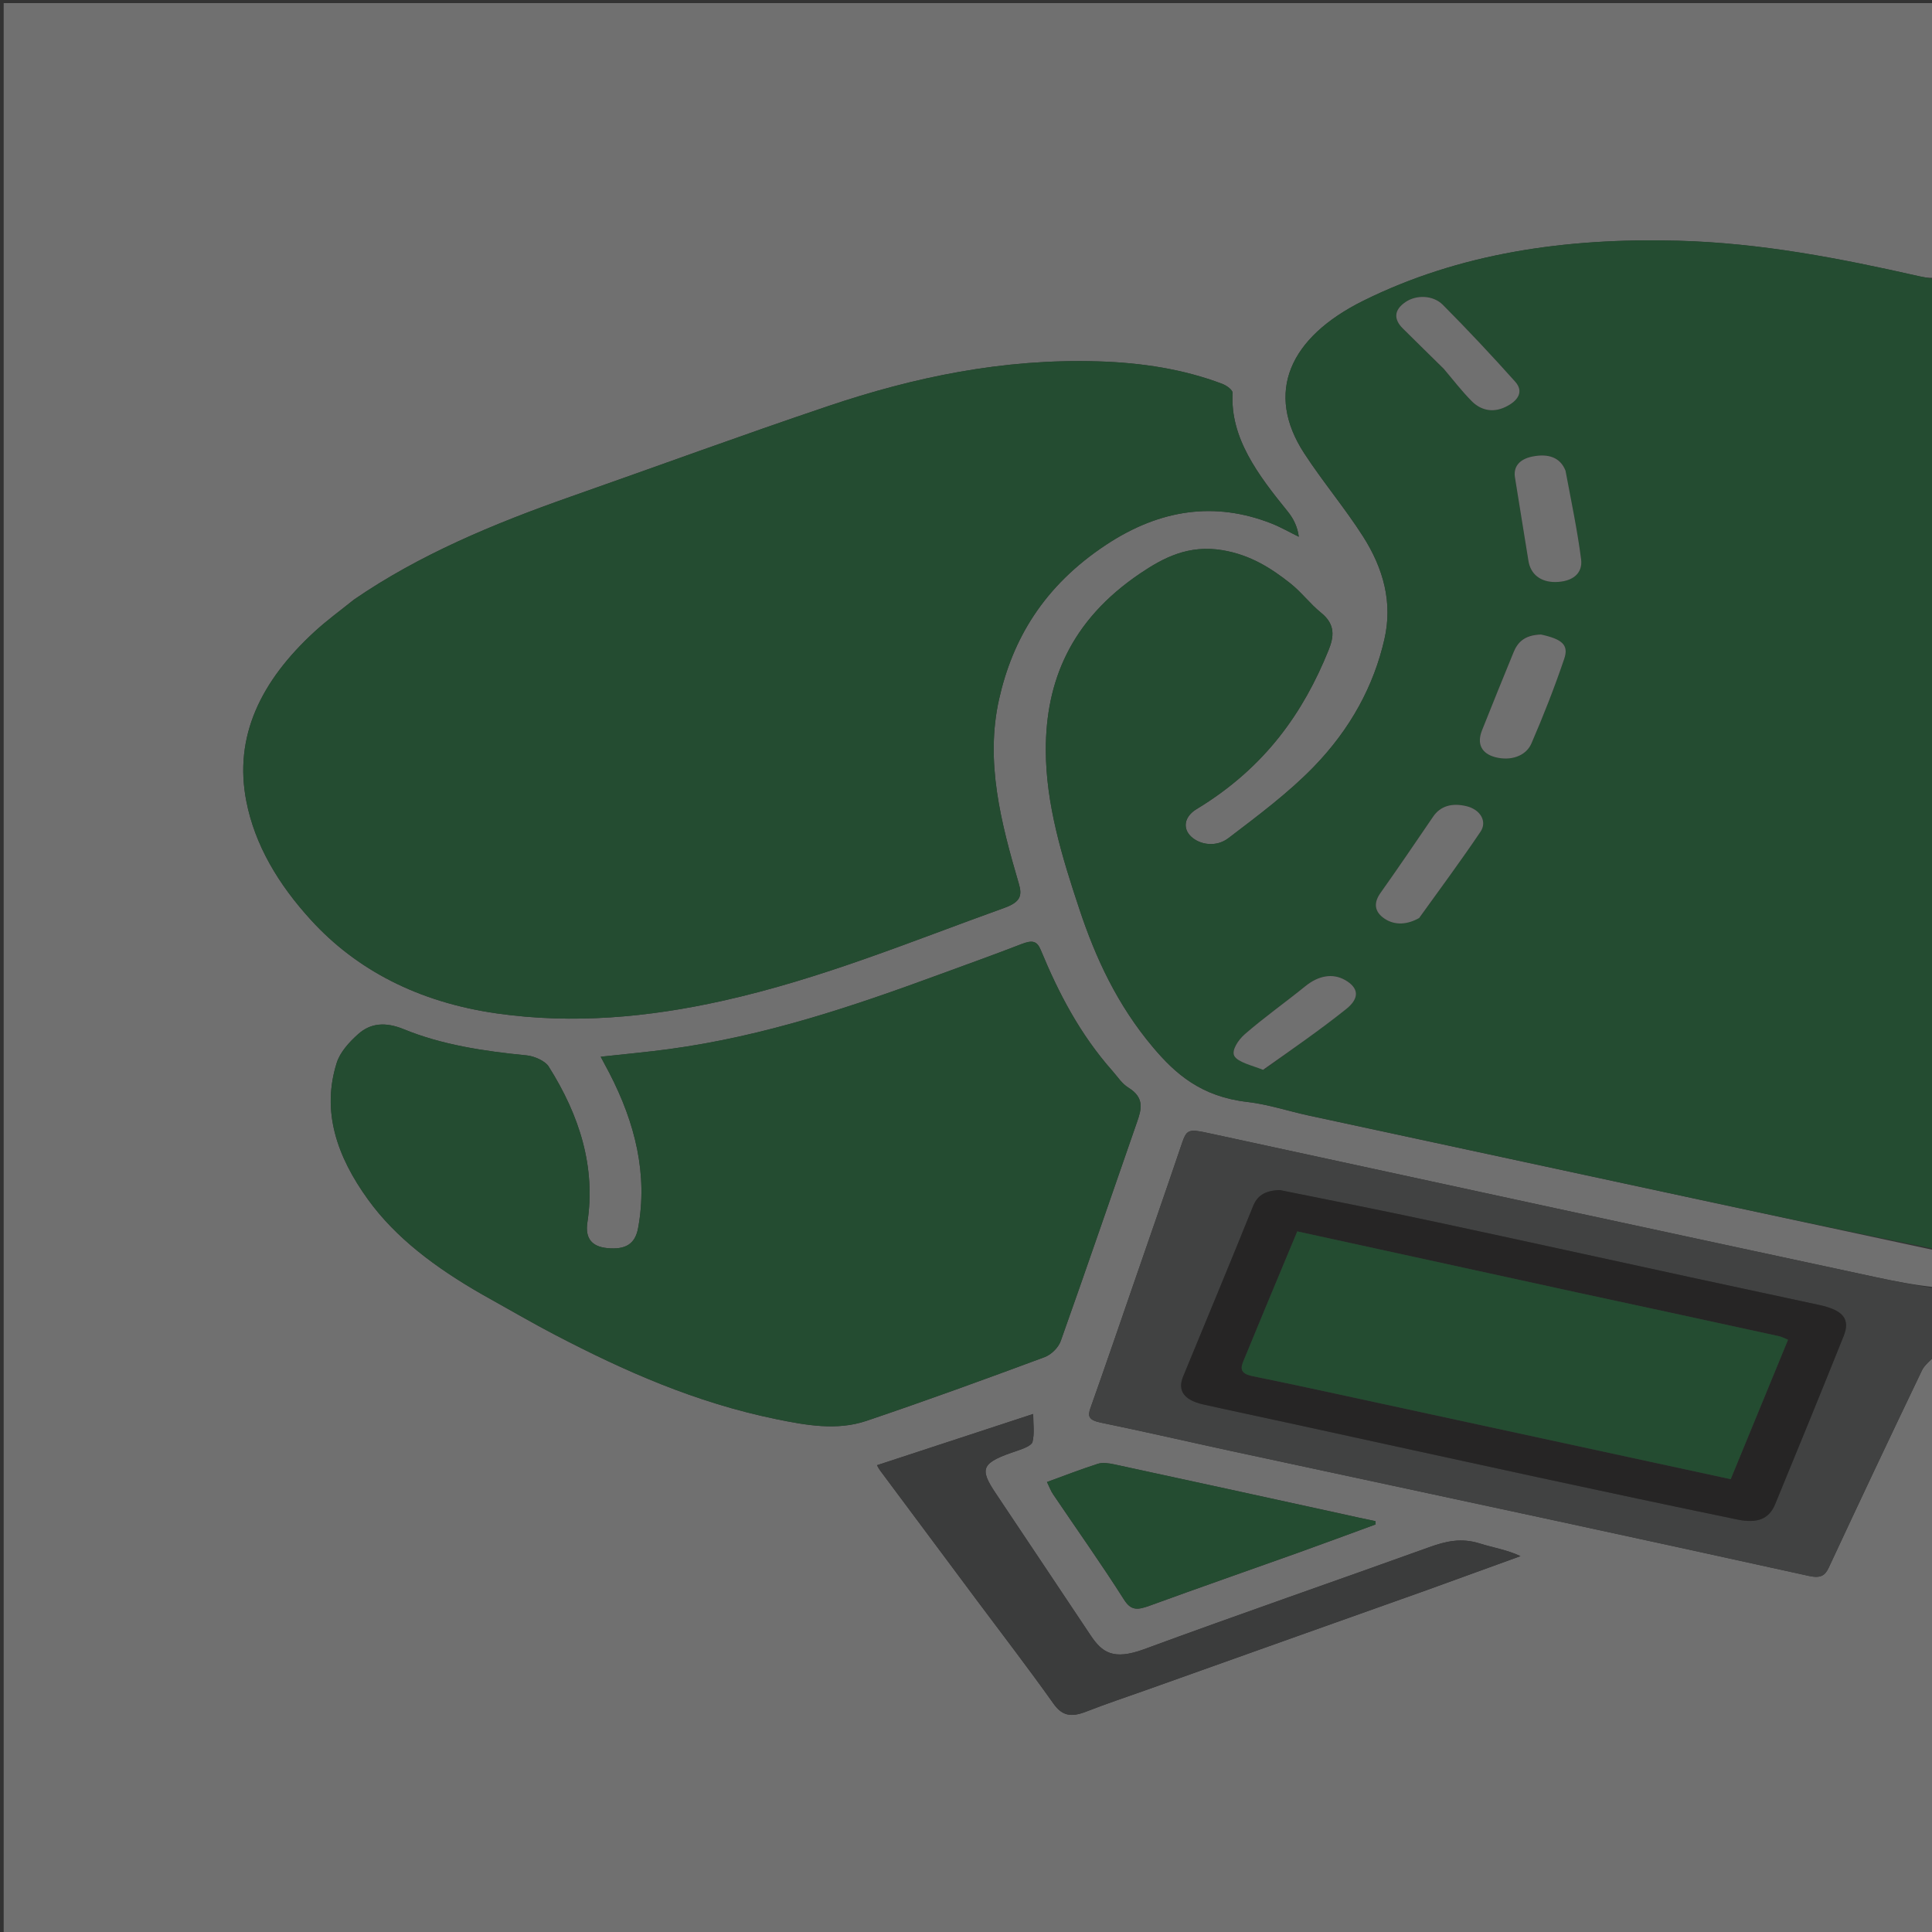 <svg width="180" height="180" viewBox="0 0 180 180" fill="none" xmlns="http://www.w3.org/2000/svg">
<rect x="0" y="0" width="180" height="180" fill="#333333" stroke="none"/>
<g opacity="0.3" clip-path="url(#clip0_6790_213252)">
<path d="M180.343 116.501C180.343 117.59 180.343 118.68 180.208 119.92C178.318 119.716 176.556 119.376 174.808 119.001C164.844 116.862 154.881 114.72 144.921 112.569C134.252 110.264 123.588 107.948 112.921 105.639C110.566 105.129 110.581 105.151 109.992 106.892C108.558 111.127 107.084 115.355 105.623 119.586C104.287 123.454 102.965 127.325 101.594 131.187C101.336 131.914 101.388 132.303 102.56 132.543C106.626 133.375 110.651 134.313 114.701 135.186C124.663 137.332 134.634 139.456 144.595 141.606C152.581 143.329 160.562 145.068 168.535 146.825C169.635 147.068 170.038 146.784 170.381 146.049C173.24 139.911 176.136 133.782 179.068 127.663C179.315 127.147 179.91 126.72 180.343 126.251C180.343 144.247 180.343 162.244 180.343 180.246C120.36 180.246 60.378 180.246 0.343 180.246C0.343 150.27 0.343 120.289 0.343 90.308C0.343 60.315 0.343 30.321 0.343 0.289C60.343 0.289 120.343 0.289 180.343 0.289C180.343 8.771 180.343 17.27 180.21 25.882C179.638 25.907 179.194 25.827 178.758 25.729C171.437 24.074 164.065 22.635 156.331 22.429C145.788 22.147 135.927 23.614 127.048 28.006C120.07 31.457 117.857 36.617 121.503 42.225C123.207 44.845 125.299 47.334 126.979 49.962C128.912 52.986 129.755 56.163 128.986 59.544C127.998 63.887 125.838 67.9 122.386 71.456C120.071 73.842 117.23 75.974 114.444 78.094C113.322 78.947 111.805 78.729 110.973 77.945C110.168 77.187 110.317 76.091 111.485 75.384C117.93 71.481 121.461 66.308 123.773 60.592C124.274 59.353 124.446 58.193 123.096 57.103C122.033 56.245 121.272 55.187 120.198 54.337C118.451 52.957 116.512 51.701 113.897 51.263C110.715 50.73 108.371 51.983 106.247 53.414C99.672 57.845 97.434 63.59 97.435 69.854C97.436 74.91 98.948 79.852 100.577 84.745C102.073 89.236 104.076 93.609 107.429 97.583C109.503 100.041 111.894 102.169 116.207 102.667C118.156 102.892 120.014 103.52 121.927 103.933C133.083 106.341 144.242 108.74 155.401 111.14C163.714 112.929 172.029 114.714 180.343 116.501ZM32.965 55.866C31.745 56.854 30.45 57.8 29.318 58.839C24.273 63.467 21.782 68.637 22.944 74.622C23.736 78.704 25.911 82.375 29.007 85.755C33.169 90.299 38.897 93.369 46.312 94.421C53.403 95.427 60.406 94.782 67.297 93.248C76.581 91.183 84.95 87.68 93.582 84.58C95.128 84.025 95.234 83.395 94.919 82.322C93.258 76.656 91.773 70.969 93.083 65.134C94.33 59.577 97.214 54.61 103.068 50.746C108.133 47.404 113.234 46.736 118.404 48.748C119.319 49.104 120.141 49.585 121.006 50.008C120.889 49.112 120.536 48.348 119.985 47.668C117.206 44.245 114.599 40.794 114.839 36.618C114.856 36.336 114.294 35.92 113.865 35.758C110.254 34.393 106.377 33.792 102.327 33.668C93.423 33.395 85.13 35.148 77.182 37.826C69.109 40.547 61.162 43.465 53.149 46.279C45.925 48.816 39.026 51.709 32.965 55.866ZM44.984 120.635C47.25 121.895 49.472 123.199 51.789 124.406C58.129 127.706 64.732 130.664 72.321 132.221C75.079 132.786 77.969 133.31 80.708 132.385C86.299 130.497 91.813 128.487 97.303 126.449C97.994 126.193 98.622 125.513 98.824 124.944C101.243 118.145 103.566 111.327 105.941 104.519C106.347 103.353 106.648 102.278 105.138 101.341C104.509 100.951 104.137 100.337 103.673 99.812C100.579 96.32 98.605 92.47 96.97 88.521C96.619 87.672 96.201 87.559 95.165 87.961C92.649 88.937 90.087 89.851 87.541 90.786C79.471 93.75 71.302 96.529 62.325 97.746C60.276 98.024 58.202 98.209 55.965 98.455C56.286 99.059 56.534 99.513 56.771 99.97C59.185 104.634 60.367 109.425 59.452 114.41C59.173 115.929 58.265 116.449 56.565 116.284C55.111 116.142 54.502 115.345 54.725 113.89C55.508 108.78 54.026 103.957 51.104 99.346C50.801 98.869 49.814 98.401 49.072 98.329C45.073 97.939 41.149 97.34 37.625 95.893C35.872 95.174 34.509 95.341 33.389 96.331C32.51 97.108 31.679 98.051 31.374 99.012C29.941 103.529 31.374 107.731 34.29 111.764C36.847 115.302 40.529 118.089 44.984 120.635ZM132.961 148.14C135.86 147.088 138.759 146.035 141.658 144.982C140.405 144.392 139.081 144.188 137.865 143.803C136.161 143.264 134.73 143.585 133.17 144.147C124.321 147.335 115.397 150.413 106.588 153.657C103.692 154.723 102.662 153.939 101.603 152.355C98.654 147.949 95.726 143.536 92.771 139.132C91.185 136.768 91.437 136.275 94.786 135.159C95.331 134.978 96.111 134.676 96.193 134.351C96.396 133.545 96.26 132.693 96.26 131.738C91.378 133.34 86.592 134.911 81.709 136.513C81.759 136.598 81.864 136.824 82.019 137.031C85.035 141.085 88.057 145.138 91.079 149.19C93.447 152.366 95.877 155.519 98.153 158.73C98.936 159.835 99.756 160.033 101.21 159.463C103.068 158.734 104.995 158.098 106.891 157.421C115.501 154.35 124.112 151.279 132.961 148.14ZM124.896 141.016C117.86 139.483 110.825 137.945 103.783 136.427C103.313 136.326 102.704 136.246 102.294 136.378C100.698 136.89 99.156 137.491 97.545 138.078C97.768 138.532 97.894 138.893 98.115 139.221C100.323 142.49 102.623 145.728 104.721 149.034C105.376 150.067 105.965 150.019 107.135 149.592C111.709 147.923 116.326 146.317 120.918 144.675C123.342 143.807 125.748 142.911 128.162 142.028C128.158 141.927 128.154 141.825 128.15 141.724C127.148 141.516 126.146 141.307 124.896 141.016Z" fill="white"/>
<path d="M180.343 116.379C172.029 114.71 163.715 112.924 155.401 111.136C144.242 108.736 133.083 106.336 121.927 103.928C120.015 103.516 118.157 102.888 116.207 102.663C111.895 102.165 109.503 100.036 107.429 97.578C104.076 93.605 102.073 89.231 100.578 84.74C98.948 79.847 97.436 74.906 97.436 69.85C97.435 63.585 99.672 57.84 106.248 53.409C108.372 51.978 110.715 50.726 113.898 51.259C116.512 51.697 118.452 52.953 120.198 54.333C121.273 55.182 122.034 56.24 123.097 57.099C124.446 58.189 124.275 59.348 123.773 60.587C121.461 66.303 117.93 71.476 111.485 75.379C110.318 76.086 110.168 77.182 110.973 77.941C111.805 78.724 113.322 78.943 114.444 78.089C117.23 75.969 120.071 73.838 122.386 71.452C125.838 67.895 127.998 63.882 128.986 59.539C129.756 56.159 128.913 52.982 126.979 49.957C125.299 47.329 123.208 44.841 121.504 42.22C117.857 36.613 120.071 31.453 127.048 28.001C135.927 23.609 145.788 22.142 156.332 22.424C164.065 22.631 171.437 24.07 178.759 25.724C179.194 25.823 179.638 25.903 180.21 25.994C180.343 56.085 180.343 86.174 180.343 116.379ZM143.443 59.111C141.986 59.159 141.378 59.885 141.015 60.765C140.02 63.184 139.047 65.607 138.078 68.032C137.571 69.302 138.03 70.206 139.32 70.543C140.718 70.909 142.159 70.465 142.681 69.26C143.81 66.655 144.84 64.023 145.738 61.371C146.176 60.078 145.539 59.543 143.443 59.111ZM145.812 43.76C145.371 42.604 144.247 42.24 142.778 42.532C141.506 42.785 140.995 43.524 141.143 44.464C141.55 47.062 141.99 49.656 142.4 52.254C142.596 53.495 143.531 54.243 144.922 54.225C146.463 54.207 147.483 53.462 147.308 52.101C146.957 49.374 146.382 46.663 145.812 43.76ZM134.579 34.444C135.421 35.428 136.195 36.448 137.128 37.384C137.905 38.163 139.008 38.513 140.258 37.913C141.459 37.337 141.987 36.474 141.167 35.558C138.997 33.132 136.755 30.738 134.423 28.393C133.527 27.492 131.964 27.442 130.942 28.139C129.865 28.875 129.831 29.736 130.692 30.595C131.932 31.833 133.2 33.056 134.579 34.444ZM132.296 85.451C134.184 82.801 136.125 80.17 137.934 77.492C138.588 76.523 137.907 75.418 136.637 75.111C135.259 74.779 134.192 75.099 133.524 76.08C131.903 78.457 130.288 80.838 128.613 83.196C127.975 84.094 128.018 84.936 128.995 85.591C129.934 86.22 131.088 86.172 132.296 85.451ZM117.801 99.644C120.354 97.77 122.989 95.951 125.426 94C126.742 92.946 126.546 91.998 125.32 91.299C124.16 90.639 122.831 90.885 121.619 91.87C119.762 93.379 117.757 94.793 115.976 96.346C115.359 96.884 114.717 97.861 114.999 98.372C115.324 98.962 116.655 99.258 117.801 99.644Z" fill="#00862B"/>
<path d="M180.343 126.136C179.91 126.721 179.316 127.149 179.069 127.665C176.136 133.784 173.24 139.913 170.381 146.05C170.039 146.785 169.636 147.069 168.535 146.827C160.563 145.07 152.582 143.331 144.595 141.607C134.635 139.458 124.664 137.334 114.702 135.187C110.651 134.315 106.627 133.377 102.561 132.544C101.389 132.304 101.336 131.915 101.594 131.189C102.966 127.327 104.288 123.456 105.624 119.587C107.084 115.357 108.558 111.129 109.992 106.894C110.581 105.153 110.566 105.131 112.921 105.641C123.588 107.95 134.253 110.266 144.922 112.57C154.881 114.721 164.844 116.864 174.808 119.003C176.556 119.378 178.318 119.717 180.209 120.038C180.343 122.008 180.343 124.013 180.343 126.136ZM119.12 110.875C117.796 110.928 117.123 111.445 116.749 112.372C114.61 117.673 112.411 122.962 110.229 128.254C109.692 129.555 110.306 130.446 112.108 130.85C114.673 131.426 117.253 131.964 119.825 132.525C127.643 134.228 135.454 135.947 143.278 137.635C149.464 138.97 155.658 140.289 161.865 141.571C163.762 141.963 164.826 141.503 165.389 140.138C167.538 134.923 169.672 129.705 171.767 124.479C172.406 122.886 171.71 122.063 169.499 121.585C165.504 120.722 161.505 119.872 157.512 119.006C149.632 117.297 141.761 115.563 133.873 113.874C129.057 112.842 124.216 111.875 119.12 110.875Z" fill="#626565"/>
<path d="M33.064 55.814C39.026 51.71 45.926 48.817 53.149 46.28C61.163 43.466 69.11 40.547 77.183 37.827C85.131 35.149 93.424 33.396 102.328 33.669C106.378 33.792 110.255 34.394 113.866 35.759C114.295 35.921 114.856 36.336 114.84 36.618C114.599 40.795 117.207 44.245 119.985 47.669C120.537 48.349 120.89 49.113 121.007 50.009C120.142 49.586 119.319 49.105 118.405 48.749C113.235 46.737 108.134 47.404 103.069 50.747C97.215 54.611 94.331 59.578 93.084 65.135C91.774 70.97 93.259 76.657 94.92 82.323C95.235 83.395 95.129 84.026 93.583 84.581C84.951 87.681 76.582 91.183 67.298 93.249C60.407 94.782 53.404 95.428 46.313 94.422C38.898 93.37 33.17 90.3 29.008 85.756C25.912 82.376 23.737 78.705 22.945 74.623C21.783 68.638 24.274 63.468 29.319 58.84C30.451 57.8 31.745 56.855 33.064 55.814Z" fill="#00862B"/>
<path d="M44.886 120.579C40.53 118.086 36.848 115.299 34.291 111.761C31.375 107.728 29.942 103.526 31.375 99.009C31.679 98.047 32.511 97.105 33.39 96.327C34.51 95.338 35.872 95.17 37.625 95.89C41.15 97.337 45.074 97.936 49.072 98.326C49.815 98.398 50.802 98.866 51.105 99.343C54.027 103.954 55.509 108.777 54.726 113.887C54.503 115.342 55.112 116.139 56.566 116.281C58.265 116.446 59.174 115.925 59.453 114.407C60.368 109.422 59.186 104.631 56.772 99.967C56.535 99.51 56.287 99.056 55.965 98.452C58.203 98.205 60.276 98.021 62.326 97.743C71.303 96.526 79.472 93.747 87.542 90.783C90.088 89.848 92.65 88.934 95.166 87.958C96.202 87.556 96.62 87.669 96.971 88.518C98.606 92.467 100.58 96.317 103.674 99.809C104.138 100.333 104.51 100.948 105.139 101.338C106.649 102.275 106.348 103.35 105.941 104.516C103.567 111.324 101.244 118.142 98.825 124.941C98.623 125.51 97.995 126.19 97.304 126.446C91.814 128.484 86.299 130.494 80.709 132.382C77.97 133.307 75.079 132.783 72.321 132.217C64.733 130.661 58.129 127.703 51.79 124.403C49.472 123.196 47.251 121.892 44.886 120.579Z" fill="#00862B"/>
<path d="M132.842 148.17C124.113 151.274 115.502 154.346 106.892 157.417C104.996 158.094 103.069 158.73 101.211 159.459C99.757 160.029 98.937 159.83 98.154 158.726C95.878 155.515 93.448 152.362 91.08 149.186C88.058 145.134 85.036 141.081 82.019 137.027C81.865 136.82 81.76 136.593 81.71 136.509C86.593 134.907 91.379 133.336 96.26 131.734C96.26 132.689 96.397 133.541 96.194 134.347C96.111 134.672 95.331 134.974 94.787 135.155C91.438 136.271 91.186 136.763 92.772 139.128C95.727 143.532 98.655 147.945 101.604 152.351C102.663 153.935 103.693 154.719 106.589 153.653C115.398 150.408 124.322 147.331 133.171 144.143C134.73 143.581 136.162 143.26 137.865 143.799C139.082 144.184 140.406 144.388 141.659 144.978C138.76 146.031 135.861 147.084 132.842 148.17Z" fill="#4E4F51"/>
<path d="M125.021 141.054C126.147 141.303 127.149 141.511 128.151 141.72C128.155 141.821 128.159 141.923 128.163 142.024C125.749 142.907 123.343 143.803 120.919 144.671C116.327 146.313 111.71 147.919 107.136 149.587C105.966 150.015 105.377 150.063 104.722 149.03C102.624 145.724 100.324 142.486 98.116 139.217C97.894 138.889 97.769 138.528 97.546 138.073C99.157 137.487 100.699 136.886 102.294 136.374C102.705 136.242 103.314 136.322 103.783 136.423C110.826 137.941 117.86 139.479 125.021 141.054Z" fill="#00862B"/>
<path d="M143.569 59.117C145.539 59.547 146.176 60.082 145.738 61.375C144.839 64.027 143.809 66.658 142.681 69.263C142.159 70.469 140.718 70.912 139.32 70.547C138.03 70.21 137.571 69.306 138.078 68.035C139.047 65.611 140.02 63.187 141.015 60.769C141.377 59.889 141.986 59.163 143.569 59.117Z" fill="white"/>
<path d="M145.856 43.854C146.382 46.664 146.957 49.375 147.308 52.101C147.483 53.463 146.463 54.207 144.922 54.226C143.531 54.243 142.597 53.496 142.401 52.255C141.991 49.657 141.55 47.062 141.143 44.465C140.995 43.525 141.506 42.785 142.778 42.532C144.247 42.24 145.371 42.605 145.856 43.854Z" fill="white"/>
<path d="M134.518 34.368C133.201 33.059 131.933 31.836 130.693 30.598C129.832 29.739 129.866 28.878 130.943 28.142C131.965 27.445 133.528 27.495 134.424 28.396C136.755 30.741 138.997 33.135 141.168 35.561C141.987 36.477 141.46 37.34 140.259 37.916C139.008 38.516 137.905 38.166 137.129 37.387C136.196 36.451 135.422 35.431 134.518 34.368Z" fill="white"/>
<path d="M132.22 85.528C131.088 86.172 129.935 86.22 128.996 85.591C128.018 84.936 127.976 84.094 128.614 83.196C130.288 80.838 131.903 78.458 133.524 76.08C134.193 75.099 135.259 74.779 136.638 75.111C137.907 75.418 138.589 76.523 137.935 77.492C136.126 80.17 134.185 82.801 132.22 85.528Z" fill="white"/>
<path d="M117.676 99.671C116.655 99.266 115.324 98.969 114.999 98.379C114.717 97.869 115.359 96.891 115.976 96.353C117.757 94.801 119.762 93.386 121.619 91.878C122.831 90.893 124.16 90.646 125.32 91.307C126.546 92.005 126.743 92.953 125.426 94.007C122.989 95.958 120.354 97.777 117.676 99.671Z" fill="white"/>
<path d="M119.253 110.875C124.216 111.873 129.058 112.84 133.873 113.872C141.762 115.561 149.632 117.295 157.513 119.004C161.506 119.87 165.505 120.72 169.499 121.583C171.71 122.061 172.406 122.883 171.767 124.477C169.672 129.703 167.538 134.921 165.389 140.136C164.827 141.501 163.762 141.961 161.865 141.569C155.658 140.287 149.465 138.968 143.278 137.633C135.454 135.945 127.643 134.226 119.825 132.523C117.254 131.962 114.673 131.424 112.109 130.848C110.306 130.444 109.693 129.553 110.229 128.252C112.412 122.96 114.611 117.671 116.75 112.37C117.123 111.443 117.797 110.926 119.253 110.875ZM146.964 120.433C138.297 118.538 129.63 116.644 120.863 114.728C120.493 115.616 120.181 116.362 119.871 117.109C118.532 120.327 117.183 123.543 115.864 126.766C115.615 127.374 115.431 127.954 116.692 128.211C120.698 129.026 124.681 129.902 128.67 130.764C136.981 132.559 145.29 134.361 153.6 136.16C156.092 136.699 158.585 137.237 161.246 137.812C163.055 133.414 164.814 129.135 166.588 124.822C166.25 124.686 166.021 124.552 165.76 124.495C159.587 123.148 153.411 121.81 146.964 120.433Z" fill="#060403"/>
<path d="M147.099 120.45C153.411 121.808 159.587 123.147 165.76 124.494C166.021 124.551 166.25 124.685 166.587 124.821C164.814 129.134 163.054 133.413 161.246 137.811C158.585 137.236 156.092 136.698 153.6 136.158C145.29 134.36 136.981 132.558 128.67 130.763C124.681 129.901 120.698 129.025 116.691 128.21C115.431 127.953 115.614 127.373 115.864 126.765C117.183 123.542 118.531 120.326 119.87 117.108C120.181 116.361 120.493 115.615 120.863 114.727C129.63 116.643 138.297 118.537 147.099 120.45Z" fill="#00862B"/>
</g>
<defs>
<clipPath id="clip0_6790_213252">
<rect width="180" height="180" fill="white"/>
</clipPath>
</defs>
</svg>
